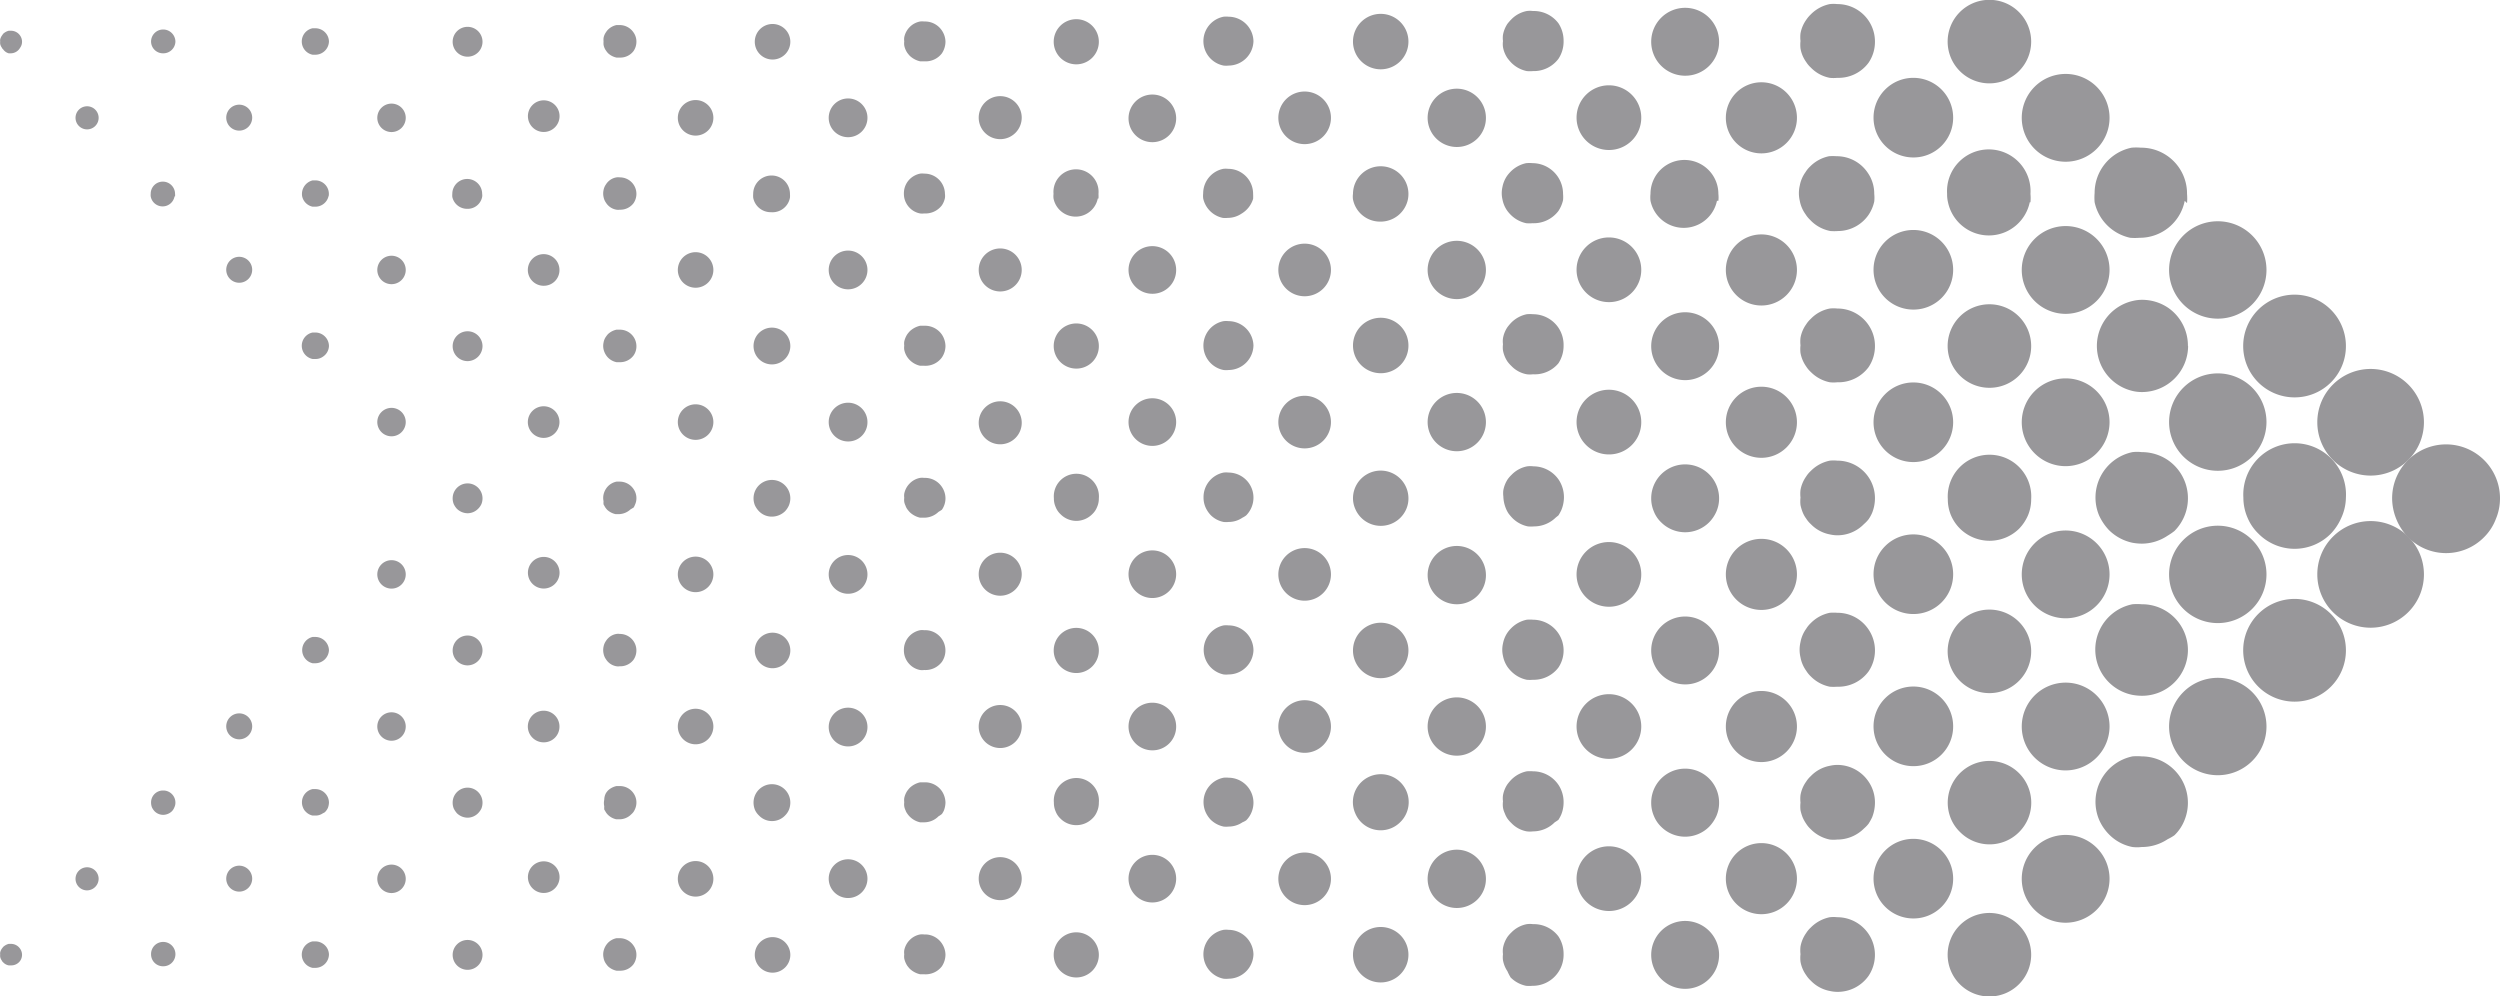 <svg xmlns="http://www.w3.org/2000/svg" viewBox="0 0 140.67 56.07">
  <defs>
    <style>
      .a {
        fill: #98979a;
      }
    </style>
  </defs>
  <g>
    <path class="a" d="M109.9,23.76A2.24,2.24,0,1,0,107.66,26,2.24,2.24,0,0,0,109.9,23.76Z"/>
    <path class="a" d="M127.53,23.76a2.74,2.74,0,1,0-2.74,2.73A2.74,2.74,0,0,0,127.53,23.76Z"/>
    <path class="a" d="M118.7,23.76a2.47,2.47,0,1,0-2.47,2.47A2.48,2.48,0,0,0,118.7,23.76Z"/>
    <path class="a" d="M136.39,23.76a3,3,0,1,0-3,3A3,3,0,0,0,136.39,23.76Z"/>
    <path class="a" d="M83.61,23.76A1.64,1.64,0,1,0,82,25.39,1.64,1.64,0,0,0,83.61,23.76Z"/>
    <path class="a" d="M101.11,23.76a2,2,0,1,0-2,2A2,2,0,0,0,101.11,23.76Z"/>
    <path class="a" d="M74.89,23.75a1.48,1.48,0,1,0-1.48,1.48A1.48,1.48,0,0,0,74.89,23.75Z"/>
    <path class="a" d="M92.35,23.76a1.82,1.82,0,1,0-1.81,1.81A1.81,1.81,0,0,0,92.35,23.76Z"/>
    <path class="a" d="M114.29,19.47A2.35,2.35,0,1,0,112,21.82,2.34,2.34,0,0,0,114.29,19.47Z"/>
    <path class="a" d="M66.18,23.75a1.34,1.34,0,1,0-1.33,1.34A1.34,1.34,0,0,0,66.18,23.75Z"/>
    <path class="a" d="M132,19.47a2.89,2.89,0,1,0-2.89,2.89A2.88,2.88,0,0,0,132,19.47Z"/>
    <path class="a" d="M123.11,19.47A2.59,2.59,0,0,0,122,17.32a2.62,2.62,0,0,0-1.46-.45,2.24,2.24,0,0,0-.52.06A2.6,2.6,0,0,0,120,22a2.24,2.24,0,0,0,.52.06,2.6,2.6,0,0,0,2.6-2.61Z"/>
    <path class="a" d="M31.48,23.75a.89.89,0,1,0-.89.89A.89.89,0,0,0,31.48,23.75Z"/>
    <path class="a" d="M40.14,23.75a1,1,0,1,0-1,1A1,1,0,0,0,40.14,23.75Z"/>
    <path class="a" d="M48.81,23.75a1.09,1.09,0,1,0-1.09,1.09A1.08,1.08,0,0,0,48.81,23.75Z"/>
    <path class="a" d="M22.83,23.75a.8.8,0,1,0-.8.8A.8.8,0,0,0,22.83,23.75Z"/>
    <path class="a" d="M57.49,23.75A1.21,1.21,0,1,0,56.28,25,1.21,1.21,0,0,0,57.49,23.75Z"/>
    <path class="a" d="M31.48,32.32a.89.89,0,1,0-1.77,0,.89.89,0,0,0,1.77,0Z"/>
    <path class="a" d="M22.83,32.32a.8.8,0,1,0-.8.8A.8.8,0,0,0,22.83,32.32Z"/>
    <path class="a" d="M40.14,32.32a1,1,0,1,0-1,1A1,1,0,0,0,40.14,32.32Z"/>
    <path class="a" d="M48.81,32.32a1.09,1.09,0,1,0-1.09,1.09A1.09,1.09,0,0,0,48.81,32.32Z"/>
    <path class="a" d="M101.11,32.32a2,2,0,1,0-2,2A2,2,0,0,0,101.11,32.32Z"/>
    <path class="a" d="M57.49,32.32a1.21,1.21,0,1,0-1.21,1.2A1.21,1.21,0,0,0,57.49,32.32Z"/>
    <path class="a" d="M92.35,32.32a1.82,1.82,0,1,0-1.81,1.82A1.81,1.81,0,0,0,92.35,32.32Z"/>
    <path class="a" d="M118.7,32.32a2.47,2.47,0,1,0-2.47,2.47A2.47,2.47,0,0,0,118.7,32.32Z"/>
    <path class="a" d="M109.9,32.32a2.24,2.24,0,1,0-2.24,2.23A2.23,2.23,0,0,0,109.9,32.32Z"/>
    <path class="a" d="M66.18,32.32a1.34,1.34,0,1,0-1.33,1.33A1.34,1.34,0,0,0,66.18,32.32Z"/>
    <path class="a" d="M83.61,32.32A1.64,1.64,0,1,0,82,34,1.63,1.63,0,0,0,83.61,32.32Z"/>
    <path class="a" d="M74.89,32.32a1.48,1.48,0,1,0-1.48,1.48A1.48,1.48,0,0,0,74.89,32.32Z"/>
    <path class="a" d="M79.13,28.64a1.5,1.5,0,0,0,.12-.6,1.56,1.56,0,1,0-3.12,0,1.5,1.5,0,0,0,.13.6,1.56,1.56,0,0,0,2.53.5A1.58,1.58,0,0,0,79.13,28.64Z"/>
    <path class="a" d="M61.73,28.53a1.16,1.16,0,0,0,.1-.49,1.27,1.27,0,1,0-2.53,0,1.16,1.16,0,0,0,.1.49,1.09,1.09,0,0,0,.27.4,1.26,1.26,0,0,0,.89.38,1.28,1.28,0,0,0,.9-.38A1.09,1.09,0,0,0,61.73,28.53Z"/>
    <path class="a" d="M70.12,29a1.42,1.42,0,0,0,.41-1,1.41,1.41,0,0,0-1.4-1.41,1.27,1.27,0,0,0-.28,0A1.41,1.41,0,0,0,67.72,28a1.37,1.37,0,0,0,.11.54,1.54,1.54,0,0,0,.3.45,1.4,1.4,0,0,0,.72.38,1.27,1.27,0,0,0,.28,0,1.38,1.38,0,0,0,.78-.24A1.2,1.2,0,0,0,70.12,29Z"/>
    <path class="a" d="M87.69,29a2.69,2.69,0,0,0,.16-.29A1.9,1.9,0,0,0,88,28a1.78,1.78,0,0,0-.29-1,1.73,1.73,0,0,0-1.43-.76,1.34,1.34,0,0,0-.35,0,1.65,1.65,0,0,0-.87.47,1.79,1.79,0,0,0-.22.25,1.69,1.69,0,0,0-.25.62,1.34,1.34,0,0,0,0,.35,1.94,1.94,0,0,0,.14.67,1.59,1.59,0,0,0,.15.29,2.75,2.75,0,0,0,.22.26,1.72,1.72,0,0,0,.87.47,2,2,0,0,0,.35,0,1.75,1.75,0,0,0,1.22-.5Z"/>
    <path class="a" d="M35.65,28.56a.8.8,0,0,0,.08-.16.86.86,0,0,0,.08-.36.89.89,0,0,0-.16-.52.94.94,0,0,0-.78-.42l-.18,0a.94.94,0,0,0-.48.26,1,1,0,0,0-.25.47.87.87,0,0,0,0,.37,1,1,0,0,0,0,.18l.09.16a1.34,1.34,0,0,0,.11.14,1,1,0,0,0,.48.25l.18,0a1,1,0,0,0,.66-.27Z"/>
    <path class="a" d="M27.09,28.36a.87.87,0,0,0,.06-.32.84.84,0,1,0-1.68,0,.87.87,0,0,0,.06.32,1.06,1.06,0,0,0,.18.27.88.88,0,0,0,.6.25.84.84,0,0,0,.59-.25A.88.88,0,0,0,27.09,28.36Z"/>
    <path class="a" d="M96.58,28.78a1.85,1.85,0,0,0,.15-.74,1.91,1.91,0,1,0-3.82,0,1.85,1.85,0,0,0,.15.74,1.69,1.69,0,0,0,.41.61,1.91,1.91,0,0,0,2.7,0A2,2,0,0,0,96.58,28.78Z"/>
    <path class="a" d="M44.39,28.44a1.06,1.06,0,0,0,.08-.4,1,1,0,1,0-2.07,0,1.06,1.06,0,0,0,.08.4,1.23,1.23,0,0,0,.23.33,1,1,0,0,0,.73.3,1.07,1.07,0,0,0,.73-.3A1.19,1.19,0,0,0,44.39,28.44Z"/>
    <path class="a" d="M53,28.68a1.13,1.13,0,0,0,.2-.64,1.16,1.16,0,0,0-.2-.64,1.14,1.14,0,0,0-1-.51.85.85,0,0,0-.23,0,1.1,1.1,0,0,0-.58.31,1.13,1.13,0,0,0-.31.58.86.86,0,0,0,0,.23.9.9,0,0,0,0,.23.86.86,0,0,0,.07.21.75.75,0,0,0,.1.2,2.09,2.09,0,0,0,.14.17,1.26,1.26,0,0,0,.58.31l.23,0a1.17,1.17,0,0,0,.81-.33A2.09,2.09,0,0,0,53,28.68Z"/>
    <path class="a" d="M140.43,29.22a3,3,0,0,0,.24-1.18,3,3,0,1,0-6.07,0,3.15,3.15,0,0,0,.24,1.18,3.19,3.19,0,0,0,.65,1,3,3,0,0,0,4.29,0A2.86,2.86,0,0,0,140.43,29.22Z"/>
    <path class="a" d="M105.14,29.22a2.08,2.08,0,0,0,.2-.36,2.22,2.22,0,0,0,.16-.82,2.11,2.11,0,0,0-2.12-2.12,1.93,1.93,0,0,0-.42,0,2.08,2.08,0,0,0-1.07.58,1.53,1.53,0,0,0-.26.31,1.9,1.9,0,0,0-.32.76,2,2,0,0,0,0,.43,1.93,1.93,0,0,0,0,.42,2.64,2.64,0,0,0,.12.4,1.58,1.58,0,0,0,.2.36,1.53,1.53,0,0,0,.26.31,2,2,0,0,0,1.07.58,1.93,1.93,0,0,0,.42.05,2.08,2.08,0,0,0,1.5-.63A1.94,1.94,0,0,0,105.14,29.22Z"/>
    <path class="a" d="M131.73,29.16A2.84,2.84,0,0,0,132,28a2.89,2.89,0,1,0-5.77,0,2.84,2.84,0,0,0,.23,1.12,2.68,2.68,0,0,0,.62.91,2.86,2.86,0,0,0,4.07,0A3,3,0,0,0,131.73,29.16Z"/>
    <path class="a" d="M114.11,29a2.31,2.31,0,0,0,.18-.91,2.35,2.35,0,1,0-4.69,0,2.31,2.31,0,0,0,.18.91,2.38,2.38,0,0,0,.51.75,2.37,2.37,0,0,0,3.32,0A2.52,2.52,0,0,0,114.11,29Z"/>
    <path class="a" d="M127.53,32.32a2.74,2.74,0,1,0-2.74,2.74A2.74,2.74,0,0,0,127.53,32.32Z"/>
    <path class="a" d="M122.35,29.88a2.61,2.61,0,0,0-.38-4,2.62,2.62,0,0,0-1.46-.44,2.24,2.24,0,0,0-.52,0,2.61,2.61,0,0,0-1.88,3.56,3,3,0,0,0,.56.83,2.66,2.66,0,0,0,1.32.71,3,3,0,0,0,.52.05,2.62,2.62,0,0,0,1.46-.45A3.68,3.68,0,0,0,122.35,29.88Z"/>
    <path class="a" d="M105.14,12.09a2.18,2.18,0,0,0,.32-.75,2,2,0,0,0,0-.43,2.06,2.06,0,0,0-.36-1.18,2.1,2.1,0,0,0-1.76-.94,2.85,2.85,0,0,0-.42,0,2.08,2.08,0,0,0-1.07.58,1.59,1.59,0,0,0-.26.32,1.86,1.86,0,0,0-.32.75,1.87,1.87,0,0,0,0,.86,1.86,1.86,0,0,0,.32.75,1.59,1.59,0,0,0,.26.32A2.08,2.08,0,0,0,103,13a2.85,2.85,0,0,0,.42,0A2.1,2.1,0,0,0,105.14,12.09Z"/>
    <path class="a" d="M114.25,11.38a2.42,2.42,0,0,0,0-.47,2.35,2.35,0,1,0-4.69,0,1.83,1.83,0,0,0,.05.47,2.35,2.35,0,0,0,4.6,0Z"/>
    <path class="a" d="M96.69,11.3a1.72,1.72,0,0,0,0-.39,1.91,1.91,0,0,0-3.82,0,1.72,1.72,0,0,0,0,.39,1.91,1.91,0,0,0,3.74,0Z"/>
    <path class="a" d="M123.06,11.43a3,3,0,0,0,0-.52,2.58,2.58,0,0,0-2.6-2.6,3,3,0,0,0-.52,0,2.6,2.6,0,0,0-2.08,2.55,3,3,0,0,0,0,.52,2.61,2.61,0,0,0,2,2,3,3,0,0,0,.52,0,2.58,2.58,0,0,0,2.55-2.08Z"/>
    <path class="a" d="M87.69,11.87a1.85,1.85,0,0,0,.26-.61,2,2,0,0,0,0-.35,1.73,1.73,0,0,0-1.72-1.73,2,2,0,0,0-.35,0,1.72,1.72,0,0,0-.87.47,1.88,1.88,0,0,0-.22.26,1.64,1.64,0,0,0-.25.61,1.55,1.55,0,0,0,0,.7,1.64,1.64,0,0,0,.25.61,1.88,1.88,0,0,0,.22.26,1.72,1.72,0,0,0,.87.47,2,2,0,0,0,.35,0A1.74,1.74,0,0,0,87.69,11.87Z"/>
    <path class="a" d="M61.81,11.17a2.28,2.28,0,0,0,0-.26,1.27,1.27,0,1,0-2.53,0,1.14,1.14,0,0,0,0,.26,1.27,1.27,0,0,0,2.49,0Z"/>
    <path class="a" d="M70.51,11.19a2.46,2.46,0,0,0,0-.28,1.4,1.4,0,0,0-.62-1.17,1.38,1.38,0,0,0-.78-.24,1.27,1.27,0,0,0-.28,0,1.41,1.41,0,0,0-1.13,1.38,1.27,1.27,0,0,0,0,.28,1.43,1.43,0,0,0,1.1,1.1,1.27,1.27,0,0,0,.28,0,1.38,1.38,0,0,0,.78-.24A1.46,1.46,0,0,0,70.51,11.19Z"/>
    <path class="a" d="M79.22,11.22a1.56,1.56,0,1,0-3.09-.31,1.06,1.06,0,0,0,0,.31,1.55,1.55,0,0,0,1.52,1.25A1.57,1.57,0,0,0,79.22,11.22Z"/>
    <path class="a" d="M53,11.55a1.15,1.15,0,0,0,.17-.41.85.85,0,0,0,0-.23A1.15,1.15,0,0,0,52,9.77a.86.86,0,0,0-.23,0,1.17,1.17,0,0,0-.58.31,1.13,1.13,0,0,0-.31.58,1.33,1.33,0,0,0,0,.46,1.13,1.13,0,0,0,.31.58,1.1,1.1,0,0,0,.58.31.85.85,0,0,0,.23,0A1.16,1.16,0,0,0,53,11.55Z"/>
    <path class="a" d="M109.9,6.63a2.24,2.24,0,1,0-2.24,2.23A2.23,2.23,0,0,0,109.9,6.63Z"/>
    <path class="a" d="M118.7,6.63a2.47,2.47,0,1,0-2.47,2.47A2.47,2.47,0,0,0,118.7,6.63Z"/>
    <path class="a" d="M18.49,11.06a.76.76,0,0,0-.74-.91l-.16,0a.79.79,0,0,0-.59.89.76.76,0,0,0,.59.59l.16,0a.76.76,0,0,0,.74-.61Z"/>
    <path class="a" d="M27.13,11.08a.5.5,0,0,0,0-.17.84.84,0,0,0-1.68,0,1,1,0,0,0,0,.17.85.85,0,0,0,.83.67A.83.83,0,0,0,27.13,11.08Z"/>
    <path class="a" d="M9.85,11.05a.68.68,0,0,0,0-.14.69.69,0,0,0-.69-.69.68.68,0,0,0-.68.69.66.66,0,0,0,0,.14.68.68,0,0,0,1.34,0Z"/>
    <path class="a" d="M35.65,11.43a.93.93,0,0,0,.16-.52.93.93,0,0,0-.94-.93.55.55,0,0,0-.18,0,.86.86,0,0,0-.48.25.76.76,0,0,0-.11.14.81.81,0,0,0-.14.33.91.91,0,0,0,0,.38.81.81,0,0,0,.14.33.76.76,0,0,0,.11.14.86.86,0,0,0,.48.25.55.55,0,0,0,.18,0A.93.93,0,0,0,35.65,11.43Z"/>
    <path class="a" d="M44.45,11.12a1.49,1.49,0,0,0,0-.21,1,1,0,0,0-2.07,0,1.49,1.49,0,0,0,0,.21,1,1,0,0,0,1,.82A1,1,0,0,0,44.45,11.12Z"/>
    <path class="a" d="M105.14,20.66a2.11,2.11,0,0,0,.36-1.19,2.08,2.08,0,0,0-.36-1.18,2.11,2.11,0,0,0-1.76-.93,1.93,1.93,0,0,0-.42,0,2,2,0,0,0-1.07.58,1.53,1.53,0,0,0-.26.31,1.84,1.84,0,0,0-.32.76,1.93,1.93,0,0,0,0,.42,2,2,0,0,0,0,.43,1.9,1.9,0,0,0,.32.76,1.53,1.53,0,0,0,.26.31,2.08,2.08,0,0,0,1.07.58,1.93,1.93,0,0,0,.42,0A2.11,2.11,0,0,0,105.14,20.66Z"/>
    <path class="a" d="M18.51,19.47a.77.77,0,0,0-.76-.76l-.16,0a.76.76,0,0,0,0,1.49h.16a.7.7,0,0,0,.42-.13A.75.75,0,0,0,18.51,19.47Z"/>
    <path class="a" d="M27.15,19.47a.84.84,0,1,0-.84.85A.85.85,0,0,0,27.15,19.47Z"/>
    <path class="a" d="M70.53,19.47a1.41,1.41,0,0,0-1.4-1.4,1.27,1.27,0,0,0-.28,0,1.4,1.4,0,0,0,0,2.75,1.27,1.27,0,0,0,.28,0,1.41,1.41,0,0,0,1.4-1.41Z"/>
    <path class="a" d="M87.69,20.44a1.78,1.78,0,0,0,.29-1,1.75,1.75,0,0,0-.29-1,1.73,1.73,0,0,0-1.43-.76,2,2,0,0,0-.35,0,1.72,1.72,0,0,0-.87.47,2.75,2.75,0,0,0-.22.26,1.62,1.62,0,0,0-.25.62,1.27,1.27,0,0,0,0,.34,1.34,1.34,0,0,0,0,.35,1.69,1.69,0,0,0,.25.62,1.79,1.79,0,0,0,.22.25,1.59,1.59,0,0,0,.87.47,1.34,1.34,0,0,0,.35,0A1.73,1.73,0,0,0,87.69,20.44Z"/>
    <path class="a" d="M79.25,19.47A1.56,1.56,0,1,0,77.69,21,1.55,1.55,0,0,0,79.25,19.47Z"/>
    <path class="a" d="M96.73,19.47a1.91,1.91,0,1,0-1.91,1.92A1.91,1.91,0,0,0,96.73,19.47Z"/>
    <path class="a" d="M53,20.11a1.16,1.16,0,0,0,.2-.64,1.21,1.21,0,0,0-.2-.64,1.15,1.15,0,0,0-1-.5l-.23,0a1.26,1.26,0,0,0-.58.31,2.09,2.09,0,0,0-.14.17,1.23,1.23,0,0,0-.17.41.9.9,0,0,0,0,.23.86.86,0,0,0,0,.23,1.13,1.13,0,0,0,.31.58,1.19,1.19,0,0,0,.58.32l.23,0A1.14,1.14,0,0,0,53,20.11Z"/>
    <path class="a" d="M44.47,19.47a1,1,0,0,0-2.07,0,1,1,0,1,0,2.07,0Z"/>
    <path class="a" d="M61.83,19.47a1.27,1.27,0,1,0-1.27,1.27A1.26,1.26,0,0,0,61.83,19.47Z"/>
    <path class="a" d="M35.65,20a.89.89,0,0,0,.16-.52.93.93,0,0,0-.94-.93l-.18,0a1,1,0,0,0-.48.25,1.34,1.34,0,0,0-.11.14.79.79,0,0,0-.14.34.87.87,0,0,0,0,.37,1,1,0,0,0,.25.47.94.94,0,0,0,.48.26l.18,0A.94.94,0,0,0,35.65,20Z"/>
    <path class="a" d="M22.83,15.19a.8.8,0,1,0-.8.8A.8.8,0,0,0,22.83,15.19Z"/>
    <path class="a" d="M74.89,15.19a1.48,1.48,0,1,0-1.48,1.48A1.48,1.48,0,0,0,74.89,15.19Z"/>
    <path class="a" d="M57.49,15.19a1.21,1.21,0,1,0-1.21,1.21A1.21,1.21,0,0,0,57.49,15.19Z"/>
    <path class="a" d="M40.14,15.19a1,1,0,1,0-1,1A1,1,0,0,0,40.14,15.19Z"/>
    <path class="a" d="M66.18,15.19a1.34,1.34,0,1,0-1.33,1.34A1.33,1.33,0,0,0,66.18,15.19Z"/>
    <path class="a" d="M48.81,15.19a1.09,1.09,0,1,0-1.09,1.09A1.09,1.09,0,0,0,48.81,15.19Z"/>
    <path class="a" d="M31.48,15.19a.89.89,0,1,0-.89.89A.88.88,0,0,0,31.48,15.19Z"/>
    <path class="a" d="M14.19,15.19a.73.73,0,1,0-.73.72A.73.73,0,0,0,14.19,15.19Z"/>
    <path class="a" d="M83.61,15.19A1.64,1.64,0,1,0,82,16.83,1.64,1.64,0,0,0,83.61,15.19Z"/>
    <path class="a" d="M127.53,15.19a2.74,2.74,0,1,0-2.74,2.74A2.74,2.74,0,0,0,127.53,15.19Z"/>
    <path class="a" d="M118.7,15.19a2.47,2.47,0,1,0-2.47,2.47A2.48,2.48,0,0,0,118.7,15.19Z"/>
    <path class="a" d="M92.35,15.19A1.82,1.82,0,1,0,90.54,17,1.81,1.81,0,0,0,92.35,15.19Z"/>
    <path class="a" d="M109.9,15.19a2.24,2.24,0,1,0-2.24,2.23A2.23,2.23,0,0,0,109.9,15.19Z"/>
    <path class="a" d="M101.11,15.19a2,2,0,1,0-2,2A2,2,0,0,0,101.11,15.19Z"/>
    <path class="a" d="M66.18,40.88a1.34,1.34,0,1,0-1.33,1.34A1.33,1.33,0,0,0,66.18,40.88Z"/>
    <path class="a" d="M109.9,49.44a2.24,2.24,0,1,0-2.24,2.24A2.23,2.23,0,0,0,109.9,49.44Z"/>
    <path class="a" d="M118.7,49.44a2.47,2.47,0,1,0-2.47,2.48A2.48,2.48,0,0,0,118.7,49.44Z"/>
    <path class="a" d="M18.51,53.73a.75.75,0,0,0-.34-.63.77.77,0,0,0-.42-.13h-.16a.76.76,0,0,0,0,1.49l.16,0a.77.77,0,0,0,.76-.76Z"/>
    <path class="a" d="M9.87,53.73A.69.69,0,0,0,9.18,53a.68.68,0,0,0-.68.69.67.67,0,0,0,.68.68A.68.68,0,0,0,9.87,53.73Z"/>
    <path class="a" d="M101.11,49.44a2,2,0,1,0-2,2A2,2,0,0,0,101.11,49.44Z"/>
    <path class="a" d="M35.65,54.25a.94.94,0,0,0,.16-.52.89.89,0,0,0-.16-.52.94.94,0,0,0-.78-.42l-.18,0a.94.94,0,0,0-.48.26,1,1,0,0,0-.25.47.87.87,0,0,0,0,.37.79.79,0,0,0,.14.34,1.34,1.34,0,0,0,.11.14,1,1,0,0,0,.48.25l.18,0A.93.93,0,0,0,35.65,54.25Z"/>
    <path class="a" d="M27.15,53.73a.84.84,0,1,0-.84.84A.84.84,0,0,0,27.15,53.73Z"/>
    <path class="a" d="M22.83,49.45a.8.8,0,1,0-.8.8A.8.8,0,0,0,22.83,49.45Z"/>
    <path class="a" d="M14.19,49.45a.73.73,0,1,0-.73.72A.73.73,0,0,0,14.19,49.45Z"/>
    <path class="a" d="M92.35,49.44a1.82,1.82,0,1,0-1.81,1.82A1.81,1.81,0,0,0,92.35,49.44Z"/>
    <path class="a" d="M5.55,49.45a.65.65,0,1,0-.65.65A.66.66,0,0,0,5.55,49.45Z"/>
    <path class="a" d="M74.89,49.45a1.48,1.48,0,1,0-1.48,1.48A1.48,1.48,0,0,0,74.89,49.45Z"/>
    <path class="a" d="M66.18,49.45a1.34,1.34,0,1,0-1.33,1.33A1.34,1.34,0,0,0,66.18,49.45Z"/>
    <path class="a" d="M57.49,49.45a1.21,1.21,0,1,0-1.21,1.2A1.21,1.21,0,0,0,57.49,49.45Z"/>
    <path class="a" d="M44.47,53.73a1,1,0,1,0-1,1A1,1,0,0,0,44.47,53.73Z"/>
    <path class="a" d="M31.48,49.45a.89.89,0,1,0-1.77,0,.89.89,0,0,0,1.77,0Z"/>
    <path class="a" d="M40.14,49.45a1,1,0,1,0-1,1A1,1,0,0,0,40.14,49.45Z"/>
    <path class="a" d="M48.81,49.45a1.09,1.09,0,1,0-1.09,1.08A1.09,1.09,0,0,0,48.81,49.45Z"/>
    <path class="a" d="M83.61,49.45A1.64,1.64,0,1,0,82,51.09,1.63,1.63,0,0,0,83.61,49.45Z"/>
    <path class="a" d="M105.14,54.91a2.12,2.12,0,0,0-1.76-3.3,1.93,1.93,0,0,0-.42,0,2.08,2.08,0,0,0-1.07.58,1.53,1.53,0,0,0-.26.31,1.9,1.9,0,0,0-.32.76,2,2,0,0,0,0,.43,1.93,1.93,0,0,0,0,.42,1.84,1.84,0,0,0,.32.76,1.53,1.53,0,0,0,.26.31,2,2,0,0,0,1.07.58,1.93,1.93,0,0,0,.42.05A2.12,2.12,0,0,0,105.14,54.91Z"/>
    <path class="a" d="M114.29,53.73A2.35,2.35,0,1,0,112,56.07,2.35,2.35,0,0,0,114.29,53.73Z"/>
    <path class="a" d="M87.69,54.69a1.75,1.75,0,0,0,.29-1,1.78,1.78,0,0,0-.29-1A1.73,1.73,0,0,0,86.26,52a1.34,1.34,0,0,0-.35,0,1.65,1.65,0,0,0-.87.47,1.79,1.79,0,0,0-.22.25,1.69,1.69,0,0,0-.25.62,1.34,1.34,0,0,0,0,.35,1.27,1.27,0,0,0,0,.34,1.62,1.62,0,0,0,.25.62A2.75,2.75,0,0,0,85,55a1.72,1.72,0,0,0,.87.47,2,2,0,0,0,.35,0A1.73,1.73,0,0,0,87.69,54.69Z"/>
    <path class="a" d="M96.73,53.73a1.91,1.91,0,1,0-1.91,1.91A1.91,1.91,0,0,0,96.73,53.73Z"/>
    <path class="a" d="M136.39,32.32a3,3,0,1,0-3,3A3,3,0,0,0,136.39,32.32Z"/>
    <path class="a" d="M79.25,53.73a1.56,1.56,0,1,0-1.56,1.55A1.56,1.56,0,0,0,79.25,53.73Z"/>
    <path class="a" d="M70.53,53.73a1.41,1.41,0,0,0-1.4-1.41,1.27,1.27,0,0,0-.28,0,1.4,1.4,0,0,0,0,2.75,1.27,1.27,0,0,0,.28,0,1.41,1.41,0,0,0,1.4-1.4Z"/>
    <path class="a" d="M53,54.37a1.21,1.21,0,0,0,.2-.64,1.16,1.16,0,0,0-.2-.64,1.14,1.14,0,0,0-1-.51.85.85,0,0,0-.23,0,1.1,1.1,0,0,0-.58.31,1.13,1.13,0,0,0-.31.58.86.86,0,0,0,0,.23.9.9,0,0,0,0,.23,1.23,1.23,0,0,0,.17.41,2.09,2.09,0,0,0,.14.17,1.26,1.26,0,0,0,.58.31l.23,0A1.15,1.15,0,0,0,53,54.37Z"/>
    <path class="a" d="M61.83,53.73A1.27,1.27,0,1,0,60.56,55,1.27,1.27,0,0,0,61.83,53.73Z"/>
    <path class="a" d="M132,36.6a2.89,2.89,0,1,0-2.89,2.88A2.88,2.88,0,0,0,132,36.6Z"/>
    <path class="a" d="M31.48,40.88a.89.89,0,1,0-.89.89A.88.88,0,0,0,31.48,40.88Z"/>
    <path class="a" d="M96.73,36.6a1.91,1.91,0,1,0-1.91,1.91A1.9,1.9,0,0,0,96.73,36.6Z"/>
    <path class="a" d="M105.14,37.78a2.11,2.11,0,0,0,0-2.36,2.1,2.1,0,0,0-1.76-.94,2.85,2.85,0,0,0-.42,0,2.08,2.08,0,0,0-1.07.58,1.59,1.59,0,0,0-.26.32,1.86,1.86,0,0,0-.32.75,1.87,1.87,0,0,0,0,.86,1.86,1.86,0,0,0,.32.75,1.59,1.59,0,0,0,.26.32,2.08,2.08,0,0,0,1.07.58,2.85,2.85,0,0,0,.42,0A2.1,2.1,0,0,0,105.14,37.78Z"/>
    <path class="a" d="M123.11,36.6a2.58,2.58,0,0,0-2.6-2.6,3,3,0,0,0-.52,0,2.6,2.6,0,0,0,0,5.1,3,3,0,0,0,.52.05,2.58,2.58,0,0,0,2.6-2.6Z"/>
    <path class="a" d="M14.19,40.88a.73.73,0,1,0-.73.72A.73.73,0,0,0,14.19,40.88Z"/>
    <path class="a" d="M22.83,40.88a.8.8,0,1,0-.8.8A.8.8,0,0,0,22.83,40.88Z"/>
    <path class="a" d="M87.69,37.56a1.73,1.73,0,0,0-1.43-2.69,2,2,0,0,0-.35,0,1.72,1.72,0,0,0-.87.47,1.88,1.88,0,0,0-.22.26,1.64,1.64,0,0,0-.25.61,1.55,1.55,0,0,0,0,.7,1.64,1.64,0,0,0,.25.61,1.88,1.88,0,0,0,.22.26,1.72,1.72,0,0,0,.87.47,2,2,0,0,0,.35,0A1.74,1.74,0,0,0,87.69,37.56Z"/>
    <path class="a" d="M114.29,36.6A2.35,2.35,0,1,0,112,39,2.35,2.35,0,0,0,114.29,36.6Z"/>
    <path class="a" d="M61.83,36.6a1.27,1.27,0,1,0-1.27,1.27A1.27,1.27,0,0,0,61.83,36.6Z"/>
    <path class="a" d="M44.47,36.6a1,1,0,1,0-1,1A1,1,0,0,0,44.47,36.6Z"/>
    <path class="a" d="M53,37.24a1.14,1.14,0,0,0-1-1.78.86.86,0,0,0-.23,0,1.17,1.17,0,0,0-.58.31,1.13,1.13,0,0,0-.31.58,1.33,1.33,0,0,0,0,.46,1.13,1.13,0,0,0,.31.58,1.1,1.1,0,0,0,.58.31.85.85,0,0,0,.23,0A1.16,1.16,0,0,0,53,37.24Z"/>
    <path class="a" d="M70.53,36.6a1.41,1.41,0,0,0-.62-1.17,1.38,1.38,0,0,0-.78-.24,1.27,1.27,0,0,0-.28,0,1.41,1.41,0,0,0,0,2.76,1.27,1.27,0,0,0,.28,0,1.38,1.38,0,0,0,.78-.24A1.41,1.41,0,0,0,70.53,36.6Z"/>
    <path class="a" d="M18.51,36.6a.77.77,0,0,0-.76-.76l-.16,0a.76.76,0,0,0,0,1.48l.16,0a.77.77,0,0,0,.76-.76Z"/>
    <path class="a" d="M79.25,36.6a1.56,1.56,0,1,0-1.56,1.56A1.56,1.56,0,0,0,79.25,36.6Z"/>
    <path class="a" d="M27.15,36.6a.84.84,0,1,0-.84.84A.85.85,0,0,0,27.15,36.6Z"/>
    <path class="a" d="M35.65,37.12a.93.93,0,0,0-.78-1.45.55.55,0,0,0-.18,0,.86.86,0,0,0-.48.25.76.76,0,0,0-.11.14.81.81,0,0,0-.14.33.91.91,0,0,0,0,.38.81.81,0,0,0,.14.33.76.76,0,0,0,.11.14.86.86,0,0,0,.48.25.55.55,0,0,0,.18,0A.93.93,0,0,0,35.65,37.12Z"/>
    <path class="a" d="M40.14,40.88a1,1,0,1,0-1,1A1,1,0,0,0,40.14,40.88Z"/>
    <path class="a" d="M44.39,45.57a1.11,1.11,0,0,0,.08-.41,1,1,0,0,0-2.07,0,1.11,1.11,0,0,0,.08.41,1,1,0,0,0,.23.32,1,1,0,0,0,.73.31,1,1,0,0,0,.73-.31A1,1,0,0,0,44.39,45.57Z"/>
    <path class="a" d="M53,45.8a1.18,1.18,0,0,0,.11-.19,1.34,1.34,0,0,0,.09-.45,1.21,1.21,0,0,0-.2-.64,1.15,1.15,0,0,0-1-.5l-.23,0a1.26,1.26,0,0,0-.58.31,2.09,2.09,0,0,0-.14.17,1.15,1.15,0,0,0-.17.41.9.9,0,0,0,0,.23.86.86,0,0,0,0,.23.81.81,0,0,0,.07.22.69.69,0,0,0,.1.19,1.15,1.15,0,0,0,.14.17,1.19,1.19,0,0,0,.58.32l.23,0a1.13,1.13,0,0,0,.81-.34A1.15,1.15,0,0,0,53,45.8Z"/>
    <path class="a" d="M27.09,45.49a.88.88,0,0,0,.06-.33.84.84,0,0,0-1.68,0,.88.88,0,0,0,.06.33,1.27,1.27,0,0,0,.18.27.88.88,0,0,0,.6.25.84.84,0,0,0,.59-.25A1,1,0,0,0,27.09,45.49Z"/>
    <path class="a" d="M18.28,45.7a.81.81,0,0,0,.17-.24.94.94,0,0,0,.06-.3.77.77,0,0,0-.76-.76l-.16,0a.76.76,0,0,0-.6.74.73.73,0,0,0,.06.3.63.63,0,0,0,.16.24.75.75,0,0,0,.38.21h.16a.7.7,0,0,0,.42-.13A.48.48,0,0,0,18.28,45.7Z"/>
    <path class="a" d="M61.73,45.66a1.21,1.21,0,0,0,.1-.5,1.27,1.27,0,1,0-2.53,0,1.21,1.21,0,0,0,.1.5,1.09,1.09,0,0,0,.27.4,1.25,1.25,0,0,0,.89.37,1.27,1.27,0,0,0,.9-.37A1.09,1.09,0,0,0,61.73,45.66Z"/>
    <path class="a" d="M9.81,45.43a.6.6,0,0,0,.06-.27.68.68,0,0,0-.69-.68.67.67,0,0,0-.68.68.76.76,0,0,0,.05.27.86.86,0,0,0,.15.22.68.68,0,0,0,.48.2.72.72,0,0,0,.49-.2A.64.64,0,0,0,9.81,45.43Z"/>
    <path class="a" d="M114.11,46.08a2.35,2.35,0,1,0-4.33,0,2.23,2.23,0,0,0,.51.74,2.34,2.34,0,0,0,3.32,0A2.36,2.36,0,0,0,114.11,46.08Z"/>
    <path class="a" d="M105.14,46.35a3.24,3.24,0,0,0,.2-.36,2.27,2.27,0,0,0,.16-.83,2.08,2.08,0,0,0-.36-1.18,2.12,2.12,0,0,0-1.76-.94,1.93,1.93,0,0,0-.42.05,2,2,0,0,0-1.07.58,1.53,1.53,0,0,0-.26.31,1.84,1.84,0,0,0-.32.76,1.93,1.93,0,0,0,0,.42,2,2,0,0,0,0,.43,2.64,2.64,0,0,0,.12.4,2.16,2.16,0,0,0,.2.36,1.53,1.53,0,0,0,.26.31,2.08,2.08,0,0,0,1.07.58,1.93,1.93,0,0,0,.42,0,2.12,2.12,0,0,0,1.5-.62A1.94,1.94,0,0,0,105.14,46.35Z"/>
    <path class="a" d="M122.35,47a2.39,2.39,0,0,0,.56-.83,2.61,2.61,0,0,0-2.4-3.61,3,3,0,0,0-.52,0,2.61,2.61,0,0,0-1.88,3.56,2.7,2.7,0,0,0,.56.83,2.51,2.51,0,0,0,1.32.71,2.24,2.24,0,0,0,.52,0,2.62,2.62,0,0,0,1.46-.44A2.8,2.8,0,0,0,122.35,47Z"/>
    <path class="a" d="M70.12,46.16a1.37,1.37,0,0,0,.3-.45,1.42,1.42,0,0,0,.11-.55,1.41,1.41,0,0,0-1.4-1.4,1.27,1.27,0,0,0-.28,0,1.39,1.39,0,0,0-1.13,1.37,1.42,1.42,0,0,0,.11.55,1.54,1.54,0,0,0,.3.45,1.48,1.48,0,0,0,.72.38,1.27,1.27,0,0,0,.28,0,1.38,1.38,0,0,0,.78-.24A1.2,1.2,0,0,0,70.12,46.16Z"/>
    <path class="a" d="M96.58,45.91a1.86,1.86,0,0,0,.15-.75,1.91,1.91,0,0,0-3.82,0,1.86,1.86,0,0,0,.15.75,1.77,1.77,0,0,0,.41.61,1.91,1.91,0,0,0,2.7,0A2.11,2.11,0,0,0,96.58,45.91Z"/>
    <path class="a" d="M79.13,45.77a1.57,1.57,0,1,0-2.87,0,1.55,1.55,0,0,0,2.53.49A1.54,1.54,0,0,0,79.13,45.77Z"/>
    <path class="a" d="M87.69,46.13a2.11,2.11,0,0,0,.16-.3,1.82,1.82,0,0,0,.13-.67,1.75,1.75,0,0,0-.29-1,1.73,1.73,0,0,0-1.43-.76,2,2,0,0,0-.35,0,1.72,1.72,0,0,0-.87.47,2.75,2.75,0,0,0-.22.26,1.62,1.62,0,0,0-.25.62,1.27,1.27,0,0,0,0,.34,1.34,1.34,0,0,0,0,.35,1.19,1.19,0,0,0,.1.32,1.4,1.4,0,0,0,.15.3,1.79,1.79,0,0,0,.22.25,1.59,1.59,0,0,0,.87.47,1.34,1.34,0,0,0,.35,0,1.72,1.72,0,0,0,1.22-.51A2.76,2.76,0,0,0,87.69,46.13Z"/>
    <path class="a" d="M35.65,45.68a1.09,1.09,0,0,0,.08-.15.91.91,0,0,0-.08-.89.93.93,0,0,0-.78-.41l-.18,0a1,1,0,0,0-.48.25,1.34,1.34,0,0,0-.11.14A.79.79,0,0,0,34,45a.87.87,0,0,0,0,.37,1.21,1.21,0,0,0,0,.18l.09.15a.76.76,0,0,0,.11.14.94.94,0,0,0,.48.26l.18,0a.93.93,0,0,0,.66-.28A.81.81,0,0,0,35.65,45.68Z"/>
    <path class="a" d="M83.61,40.88A1.64,1.64,0,1,0,82,42.52,1.64,1.64,0,0,0,83.61,40.88Z"/>
    <path class="a" d="M92.35,40.88a1.82,1.82,0,1,0-1.81,1.82A1.82,1.82,0,0,0,92.35,40.88Z"/>
    <path class="a" d="M109.9,40.88a2.24,2.24,0,1,0-2.24,2.23A2.23,2.23,0,0,0,109.9,40.88Z"/>
    <path class="a" d="M74.89,40.88a1.48,1.48,0,1,0-1.48,1.48A1.48,1.48,0,0,0,74.89,40.88Z"/>
    <path class="a" d="M48.81,40.88A1.09,1.09,0,1,0,47.72,42,1.09,1.09,0,0,0,48.81,40.88Z"/>
    <path class="a" d="M57.49,40.88a1.21,1.21,0,1,0-1.21,1.21A1.21,1.21,0,0,0,57.49,40.88Z"/>
    <path class="a" d="M101.11,6.63a2,2,0,1,0-2,2A2,2,0,0,0,101.11,6.63Z"/>
    <path class="a" d="M101.11,40.88a2,2,0,1,0-2,2A2,2,0,0,0,101.11,40.88Z"/>
    <path class="a" d="M127.53,40.88a2.74,2.74,0,1,0-2.74,2.74A2.74,2.74,0,0,0,127.53,40.88Z"/>
    <path class="a" d="M118.7,40.88a2.47,2.47,0,1,0-2.47,2.47A2.48,2.48,0,0,0,118.7,40.88Z"/>
    <path class="a" d="M92.35,6.63a1.82,1.82,0,1,0-1.81,1.81A1.81,1.81,0,0,0,92.35,6.63Z"/>
    <path class="a" d="M14.19,6.63a.73.73,0,1,0-.73.72A.73.73,0,0,0,14.19,6.63Z"/>
    <path class="a" d="M5.55,6.63a.65.65,0,1,0-.65.65A.65.65,0,0,0,5.55,6.63Z"/>
    <path class="a" d="M48.81,6.63a1.09,1.09,0,1,0-1.09,1.09A1.09,1.09,0,0,0,48.81,6.63Z"/>
    <path class="a" d="M66.18,6.63A1.34,1.34,0,1,0,64.85,8,1.34,1.34,0,0,0,66.18,6.63Z"/>
    <path class="a" d="M74.89,6.63a1.48,1.48,0,1,0-1.48,1.48A1.48,1.48,0,0,0,74.89,6.63Z"/>
    <path class="a" d="M83.61,6.63A1.64,1.64,0,1,0,82,8.27,1.63,1.63,0,0,0,83.61,6.63Z"/>
    <path class="a" d="M57.49,6.63a1.21,1.21,0,1,0-1.21,1.2A1.21,1.21,0,0,0,57.49,6.63Z"/>
    <path class="a" d="M31.48,6.63a.89.89,0,1,0-1.77,0,.89.89,0,0,0,1.77,0Z"/>
    <path class="a" d="M22.83,6.63a.8.8,0,1,0-.8.8A.8.8,0,0,0,22.83,6.63Z"/>
    <path class="a" d="M40.14,6.63a1,1,0,1,0-1,1A1,1,0,0,0,40.14,6.63Z"/>
    <path class="a" d="M61.83,2.35a1.27,1.27,0,1,0-1.27,1.27A1.27,1.27,0,0,0,61.83,2.35Z"/>
    <path class="a" d="M27.15,2.35a.84.84,0,1,0-.84.84A.84.84,0,0,0,27.15,2.35Z"/>
    <path class="a" d="M44.47,2.35a1,1,0,1,0-1,1A1,1,0,0,0,44.47,2.35Z"/>
    <path class="a" d="M53,3a1.21,1.21,0,0,0,.2-.64,1.16,1.16,0,0,0-.2-.64,1.14,1.14,0,0,0-1-.51.85.85,0,0,0-.23,0,1.1,1.1,0,0,0-.58.31,1.13,1.13,0,0,0-.31.58.86.86,0,0,0,0,.23.9.9,0,0,0,0,.23,1.15,1.15,0,0,0,.17.41,2.09,2.09,0,0,0,.14.17,1.26,1.26,0,0,0,.58.31l.23,0A1.15,1.15,0,0,0,53,3Z"/>
    <path class="a" d="M35.65,2.87a.94.94,0,0,0,.16-.52.89.89,0,0,0-.16-.52.94.94,0,0,0-.78-.42l-.18,0a.94.94,0,0,0-.48.26.76.76,0,0,0-.11.14.81.81,0,0,0-.14.33,1.11,1.11,0,0,0,0,.19,1.37,1.37,0,0,0,0,.19.81.81,0,0,0,.14.33,1.34,1.34,0,0,0,.11.14,1,1,0,0,0,.48.25l.18,0A.93.93,0,0,0,35.65,2.87Z"/>
    <path class="a" d="M18.51,2.35a.76.76,0,0,0-.34-.63.77.77,0,0,0-.42-.13h-.16a.76.76,0,0,0,0,1.49l.16,0a.77.77,0,0,0,.76-.76Z"/>
    <path class="a" d="M1.13,2.69a.58.58,0,0,0,.11-.34A.61.61,0,0,0,1.13,2a.62.62,0,0,0-.51-.27H.49a.73.73,0,0,0-.31.17L.11,2a.62.62,0,0,0-.1.22.53.53,0,0,0,0,.13.49.49,0,0,0,0,.12.55.55,0,0,0,.1.22.22.22,0,0,0,.07.09A.56.56,0,0,0,.49,3L.62,3A.61.61,0,0,0,1.13,2.69Z"/>
    <path class="a" d="M1.13,54.07a.6.6,0,0,0,.11-.34.61.61,0,0,0-.11-.35.62.62,0,0,0-.51-.27H.49a.73.73,0,0,0-.31.17l-.07.09a.62.62,0,0,0-.1.22.53.53,0,0,0,0,.13.49.49,0,0,0,0,.12.55.55,0,0,0,.1.22.22.22,0,0,0,.07.09.56.56,0,0,0,.31.17l.13,0A.61.61,0,0,0,1.13,54.07Z"/>
    <path class="a" d="M9.87,2.35a.69.69,0,0,0-.69-.69.68.68,0,0,0-.68.69A.67.67,0,0,0,9.18,3,.68.68,0,0,0,9.87,2.35Z"/>
    <path class="a" d="M105.14,3.53a2.08,2.08,0,0,0,.36-1.18A2.11,2.11,0,0,0,103.38.23a1.93,1.93,0,0,0-.42,0,2.08,2.08,0,0,0-1.07.58,1.86,1.86,0,0,0-.26.31,1.9,1.9,0,0,0-.32.76,2,2,0,0,0,0,.43,1.93,1.93,0,0,0,0,.42,1.84,1.84,0,0,0,.32.76,1.53,1.53,0,0,0,.26.31,2,2,0,0,0,1.07.58,1.93,1.93,0,0,0,.42,0A2.1,2.1,0,0,0,105.14,3.53Z"/>
    <path class="a" d="M70.53,2.35A1.41,1.41,0,0,0,69.13.94a1.27,1.27,0,0,0-.28,0,1.4,1.4,0,0,0,0,2.75,1.27,1.27,0,0,0,.28,0,1.41,1.41,0,0,0,1.4-1.4Z"/>
    <path class="a" d="M114.29,2.35A2.35,2.35,0,1,0,112,4.69,2.35,2.35,0,0,0,114.29,2.35Z"/>
    <path class="a" d="M96.73,2.35a1.91,1.91,0,1,0-1.91,1.91A1.9,1.9,0,0,0,96.73,2.35Z"/>
    <path class="a" d="M79.25,2.35A1.56,1.56,0,1,0,77.69,3.9,1.56,1.56,0,0,0,79.25,2.35Z"/>
    <path class="a" d="M87.69,3.31a1.75,1.75,0,0,0,.29-1,1.78,1.78,0,0,0-.29-1A1.73,1.73,0,0,0,86.26.62a1.34,1.34,0,0,0-.35,0,1.65,1.65,0,0,0-.87.47,2.62,2.62,0,0,0-.22.25,1.69,1.69,0,0,0-.25.62,1.34,1.34,0,0,0,0,.35,1.27,1.27,0,0,0,0,.34,1.62,1.62,0,0,0,.25.62,2.75,2.75,0,0,0,.22.26,1.72,1.72,0,0,0,.87.47,2,2,0,0,0,.35,0A1.73,1.73,0,0,0,87.69,3.31Z"/>
  </g>
</svg>
